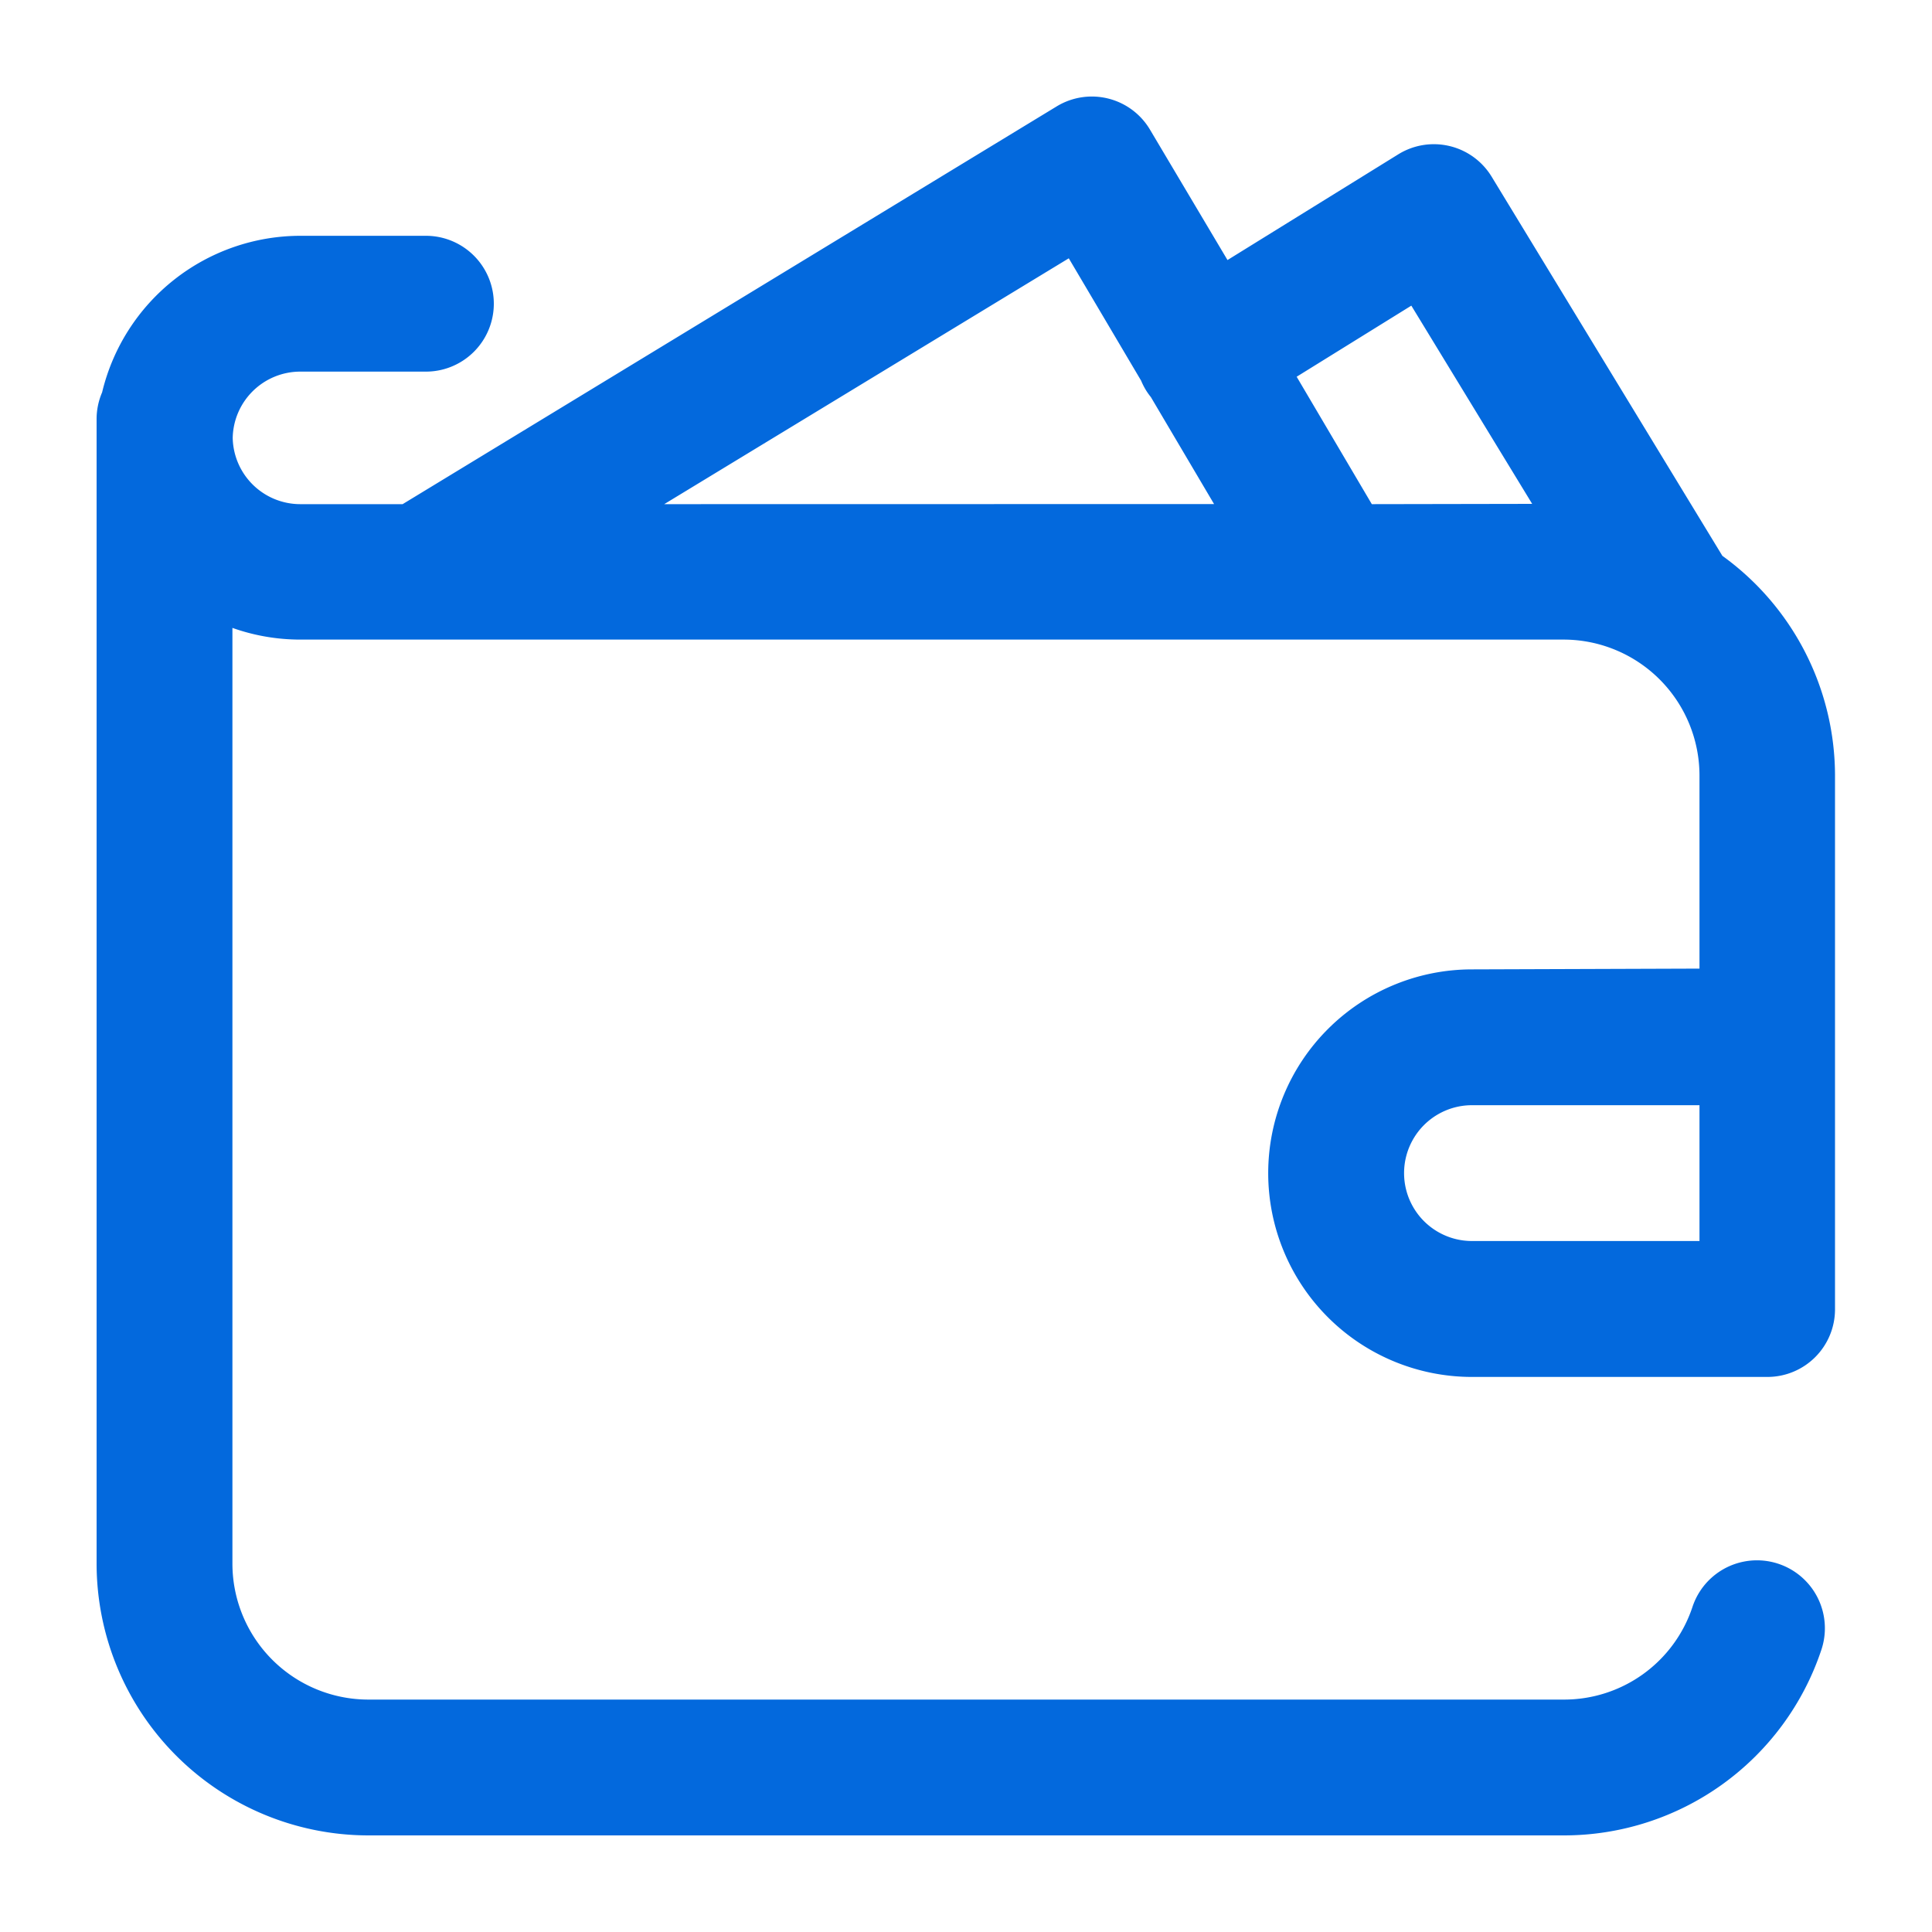 <svg xmlns="http://www.w3.org/2000/svg" width="20" height="20" viewBox="0 0 20 20">
    <g>
        <g>
            <path fill="#0369dd" d="M14.238 9.035a2.109 2.109 0 1 0 0 4.219H17.296a.7.7 0 0 0 .7-.7V7.032a2.81 2.81 0 0 0-1.166-2.278L14.442.83a.7.7 0 0 0-.971-.23l-1.764 1.092-.8-1.346A.7.7 0 0 0 9.941.1L3.168 4.219H2.109a.7.7 0 0 1-.7-.686.7.7 0 0 1 .7-.686h1.3a.7.7 0 0 0 0-1.406h-1.3A2.113 2.113 0 0 0 .057 3.062.7.7 0 0 0 0 3.34v11.848A2.816 2.816 0 0 0 2.812 18h12.375a2.809 2.809 0 0 0 2.668-1.922.7.7 0 0 0-1.334-.445 1.4 1.4 0 0 1-1.334.961H2.812a1.408 1.408 0 0 1-1.406-1.406V5.5a2.1 2.1 0 0 0 .7.121h13.081a1.408 1.408 0 0 1 1.406 1.406v2zm2.355 2.812h-2.355a.7.7 0 0 1 0-1.406h2.355zM5.876 4.219l4.188-2.545.749 1.267a.7.7 0 0 0 .051.1.713.713 0 0 0 .05.07l.654 1.107zm7.325 0L12.423 2.9l1.187-.736 1.251 2.052z" transform="translate(1 1)"/>
        </g>
    </g>
    <path fill="none" d="M0 0H20V20H0z"/>
</svg>

